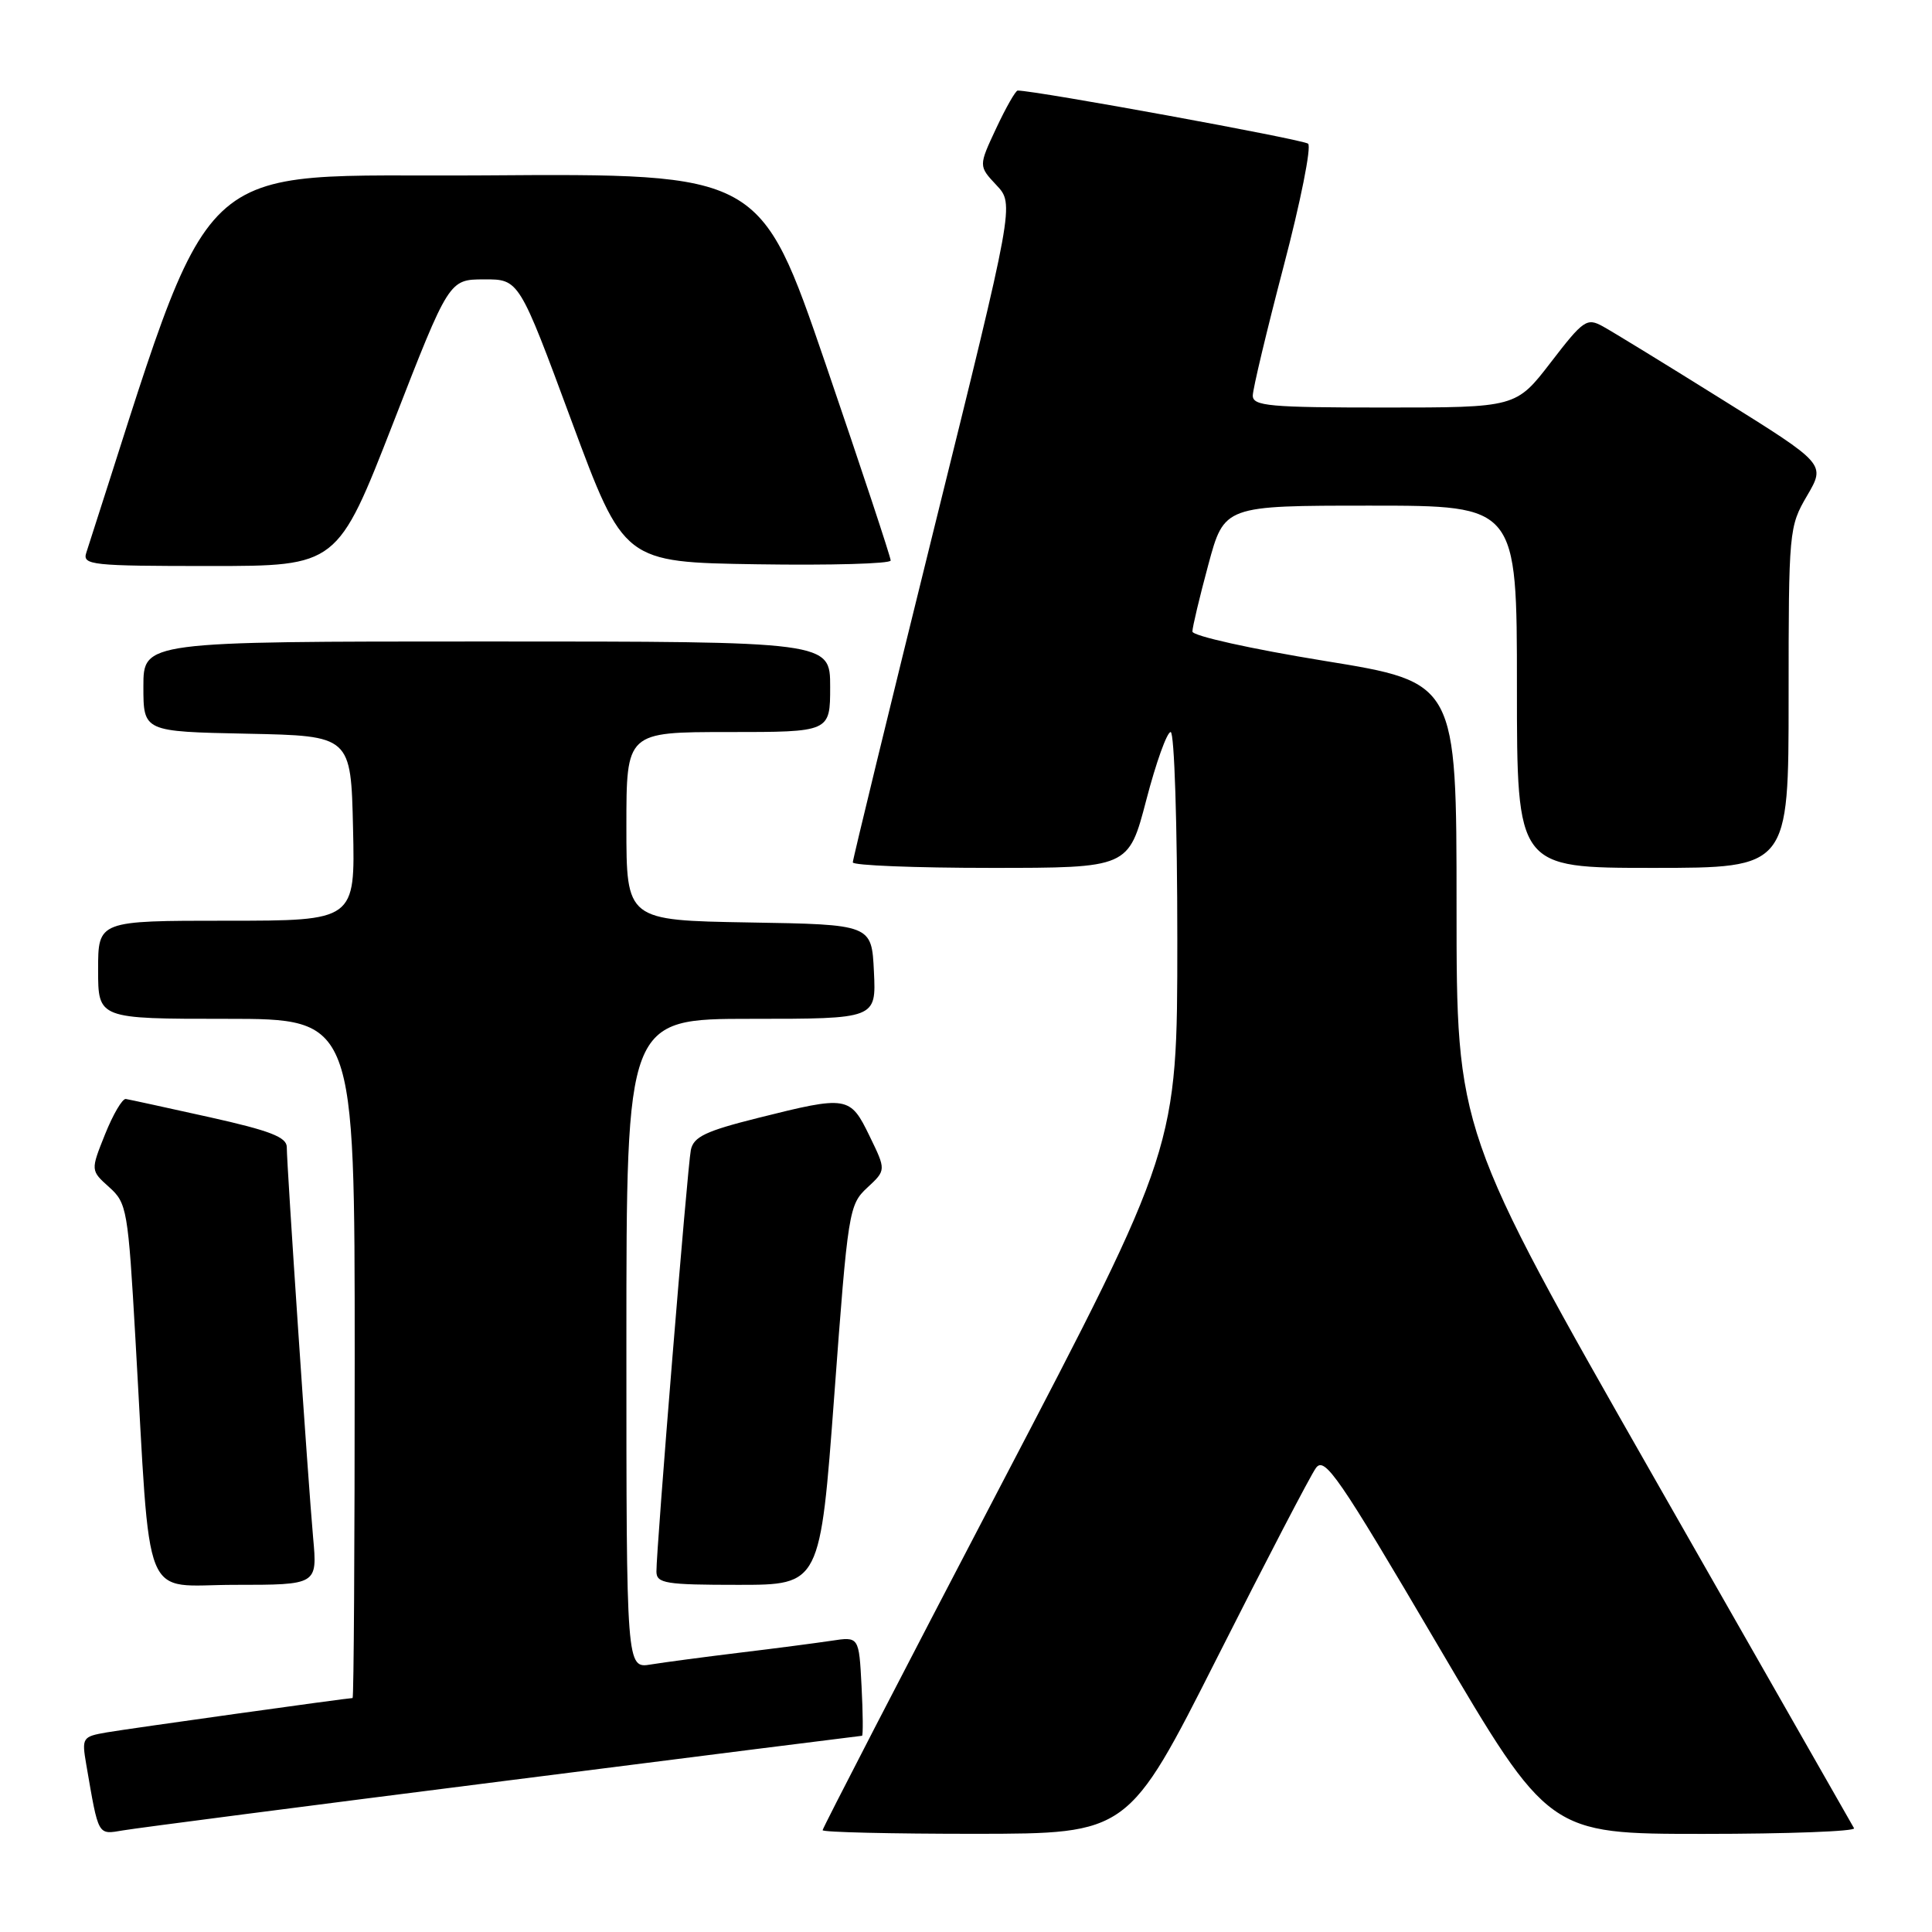 <?xml version="1.0" encoding="UTF-8" standalone="no"?>
<!DOCTYPE svg PUBLIC "-//W3C//DTD SVG 1.1//EN" "http://www.w3.org/Graphics/SVG/1.1/DTD/svg11.dtd" >
<svg xmlns="http://www.w3.org/2000/svg" xmlns:xlink="http://www.w3.org/1999/xlink" version="1.1" viewBox="0 0 256 256">
 <g >
 <path fill="currentColor"
d=" M 66.72 236.00 C 92.69 232.70 114.07 230.00 114.22 230.00 C 114.37 230.00 114.35 227.05 114.16 223.43 C 113.82 216.85 113.82 216.85 110.16 217.41 C 108.15 217.71 102.67 218.43 98.00 218.99 C 93.33 219.56 88.04 220.26 86.25 220.55 C 83.00 221.09 83.00 221.09 83.00 178.05 C 83.00 135.00 83.00 135.00 99.55 135.00 C 116.10 135.00 116.10 135.00 115.80 128.75 C 115.50 122.50 115.50 122.50 99.25 122.23 C 83.00 121.95 83.00 121.95 83.00 109.48 C 83.00 97.00 83.00 97.00 96.50 97.00 C 110.00 97.00 110.00 97.00 110.00 91.00 C 110.00 85.00 110.00 85.00 64.50 85.00 C 19.00 85.00 19.00 85.00 19.00 90.97 C 19.00 96.94 19.00 96.94 32.75 97.22 C 46.50 97.50 46.50 97.50 46.78 109.75 C 47.06 122.00 47.06 122.00 30.03 122.00 C 13.00 122.00 13.00 122.00 13.00 128.50 C 13.00 135.00 13.00 135.00 30.00 135.00 C 47.00 135.00 47.00 135.00 47.00 180.00 C 47.00 204.75 46.88 225.00 46.72 225.00 C 46.03 225.00 17.13 229.04 14.15 229.55 C 10.91 230.11 10.82 230.25 11.43 233.81 C 13.09 243.43 12.90 243.10 16.34 242.53 C 18.08 242.23 40.75 239.29 66.72 236.00 Z  M 161.29 219.63 C 167.77 206.79 173.66 195.48 174.37 194.51 C 175.52 192.94 177.36 195.61 190.44 217.87 C 205.22 243.00 205.22 243.00 225.67 243.00 C 236.92 243.00 245.92 242.66 245.67 242.25 C 245.43 241.84 233.48 220.89 219.11 195.69 C 193.00 149.89 193.00 149.89 193.00 120.15 C 193.00 90.41 193.00 90.41 175.50 87.57 C 165.79 85.99 158.00 84.26 158.00 83.68 C 158.00 83.11 158.95 79.12 160.11 74.82 C 162.22 67.00 162.22 67.00 181.61 67.00 C 201.00 67.00 201.00 67.00 201.00 91.00 C 201.00 115.00 201.00 115.00 219.00 115.00 C 237.00 115.00 237.00 115.00 237.00 92.43 C 237.00 70.28 237.05 69.78 239.45 65.68 C 241.90 61.49 241.90 61.49 228.29 53.00 C 220.80 48.32 213.65 43.94 212.39 43.25 C 210.27 42.08 209.81 42.39 205.50 48.00 C 200.88 54.00 200.88 54.00 183.44 54.00 C 168.23 54.00 166.00 53.80 166.00 52.42 C 166.00 51.56 167.84 43.86 170.08 35.31 C 172.33 26.76 173.79 19.44 173.33 19.04 C 172.69 18.48 137.27 12.00 134.85 12.00 C 134.57 12.00 133.29 14.25 132.00 17.00 C 129.66 22.00 129.66 22.00 132.03 24.53 C 134.41 27.06 134.41 27.06 123.70 70.30 C 117.82 94.08 113.00 113.87 113.00 114.27 C 113.00 114.67 121.22 115.00 131.27 115.00 C 149.54 115.00 149.54 115.00 151.89 106.00 C 153.18 101.05 154.63 97.00 155.12 97.00 C 155.61 97.00 156.00 109.33 156.00 124.53 C 156.00 152.07 156.00 152.07 132.50 197.04 C 119.57 221.78 109.00 242.24 109.00 242.51 C 109.00 242.78 118.11 242.99 129.25 242.99 C 149.50 242.97 149.50 242.97 161.29 219.63 Z  M 41.49 203.75 C 40.83 196.43 38.00 154.46 38.00 152.00 C 38.00 150.68 35.79 149.82 27.75 148.03 C 22.11 146.78 17.13 145.69 16.67 145.62 C 16.21 145.56 14.98 147.66 13.92 150.30 C 12.00 155.09 12.00 155.09 14.46 157.30 C 16.82 159.41 16.97 160.26 17.95 177.50 C 20.02 213.48 18.61 210.00 31.11 210.00 C 42.06 210.00 42.06 210.00 41.49 203.75 Z  M 110.55 184.85 C 112.36 160.42 112.49 159.63 114.92 157.37 C 117.42 155.05 117.42 155.05 115.22 150.53 C 112.64 145.21 112.30 145.16 100.45 148.13 C 93.50 149.87 91.90 150.63 91.54 152.38 C 91.09 154.62 86.96 205.25 86.98 208.25 C 87.00 209.81 88.19 210.00 97.84 210.00 C 108.68 210.00 108.68 210.00 110.55 184.85 Z  M 52.11 56.02 C 59.50 37.03 59.50 37.03 64.14 37.02 C 68.78 37.00 68.78 37.00 75.72 55.75 C 82.67 74.50 82.67 74.50 100.33 74.77 C 110.05 74.92 118.01 74.70 118.02 74.27 C 118.03 73.85 114.15 62.13 109.40 48.24 C 100.75 22.98 100.75 22.98 64.16 23.24 C 24.27 23.52 28.97 19.07 11.43 73.25 C 10.91 74.87 12.12 75.00 27.79 75.00 C 44.71 75.00 44.71 75.00 52.11 56.02 Z "/>
</g>
</svg>